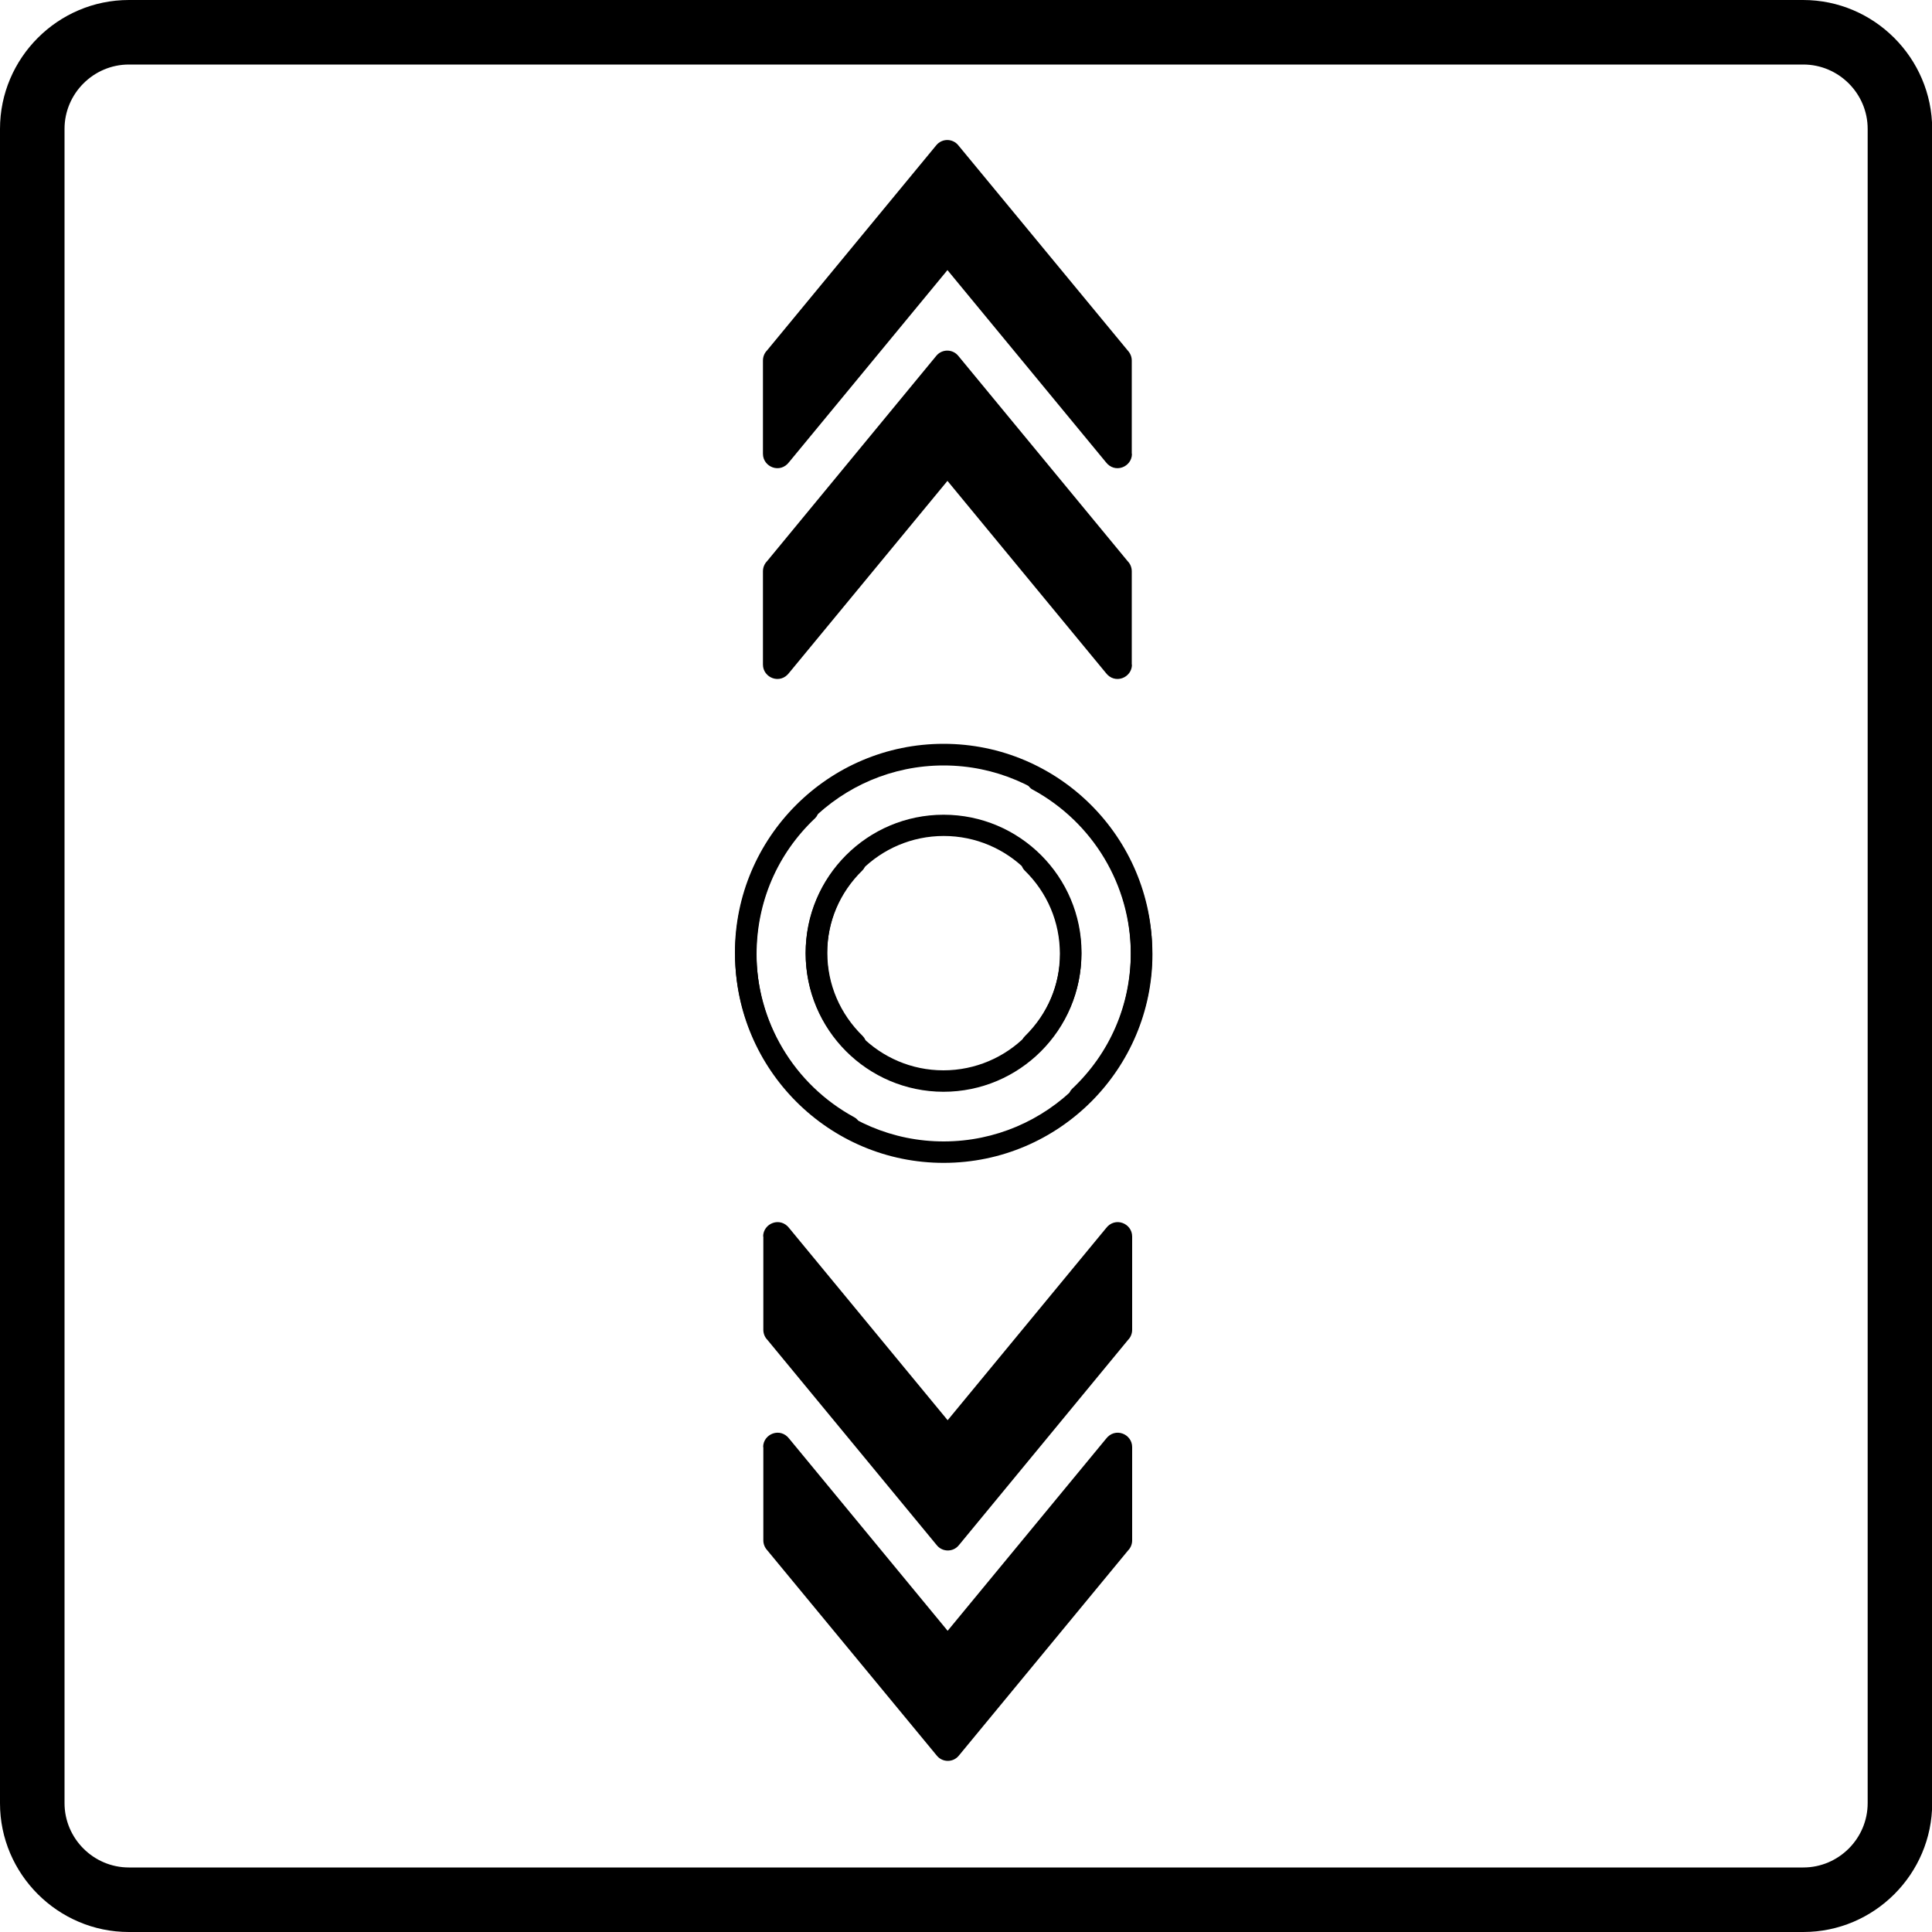 <?xml version="1.0" encoding="utf-8"?>
<!-- Generator: Adobe Illustrator 21.0.0, SVG Export Plug-In . SVG Version: 6.00 Build 0)  -->
<svg version="1.1" id="Layer_1" xmlns="http://www.w3.org/2000/svg" xmlns:xlink="http://www.w3.org/1999/xlink" x="0px" y="0px"
	 viewBox="0 0 1000 1000" style="enable-background:new 0 0 1000 1000;" xml:space="preserve">
<path d="M933.3,0H66.7C30,0,0,30,0,66.7v866.7C0,970,30,1000,66.7,1000h866.7c36.7,0,66.7-30,66.7-66.7V66.7C1000,30,970,0,933.3,0z
	 M966.7,933.3c0,18.3-15,33.3-33.3,33.3H66.7c-18.3,0-33.3-15-33.3-33.3V66.7c0-18.3,15-33.3,33.3-33.3h866.7
	c18.3,0,33.3,15,33.3,33.3V933.3z"/>
<g>
	<path d="M436.9,588c0.8,0.5,1.7,0.7,2.6,0.7c2,0,3.9-1.1,4.9-2.9c1.5-2.7,0.5-6.1-2.2-7.5c-31.3-17-50.7-49.7-50.7-85.2
		c0-53.4,43.5-96.9,96.9-96.9s96.9,43.5,96.9,96.9c0,27-10.8,52-30.4,70.5c-2.2,2.1-2.3,5.6-0.2,7.8s5.6,2.3,7.8,0.2
		c21.9-20.6,33.9-48.5,33.9-78.6c0-59.5-48.4-108-108-108c-59.5,0-108,48.4-108,108C380.4,532.7,402,569.1,436.9,588z"/>
	<path d="M530.3,544.1c2.1,2.2,5.6,2.2,7.9,0.1c13.9-13.5,21.6-31.7,21.6-51.1c0-39.4-32-71.4-71.4-71.4s-71.4,32-71.4,71.4
		c0,19.5,7.7,37.8,21.8,51.3c1.1,1,2.5,1.5,3.9,1.5c1.5,0,2.9-0.5,4-1.7c2.1-2.2,2.1-5.7-0.1-7.9c-11.8-11.5-18.4-26.8-18.4-43.3
		c0-33.2,27-60.3,60.3-60.3c33.2,0,60.3,27,60.3,60.3c0,16.4-6.5,31.7-18.2,43.2C528.2,538.4,528.2,541.9,530.3,544.1z"/>
	<path d="M446.5,442.6c-2.1-2.2-5.7-2.2-7.9-0.1C424.7,456,417,474.1,417,493.6c0,39.4,31.9,71.4,71.3,71.5
		c39.4,0,71.4-32,71.4-71.3c0-19.5-7.7-37.7-21.7-51.3c-1.1-1-2.5-1.6-3.8-1.6c-1.5,0-2.9,0.6-4,1.7c-2.1,2.2-2.1,5.7,0.1,7.9
		c11.8,11.5,18.3,26.8,18.3,43.3c0,33.2-27.1,60.2-60.3,60.2s-60.2-27.1-60.2-60.3c0-16.4,6.5-31.7,18.3-43.2
		C448.6,448.3,448.6,444.8,446.5,442.6z"/>
	<path d="M539.7,399c-0.8-0.5-1.8-0.7-2.6-0.7c-2,0-3.9,1.1-4.9,2.9c-1.4,2.7-0.5,6.1,2.3,7.5c31.3,17,50.8,49.6,50.8,85.1
		c0.1,53.4-43.3,96.9-96.7,97s-96.9-43.4-97-96.8c0-27,10.7-52,30.3-70.5c2.2-2.1,2.3-5.6,0.2-7.8c-2.1-2.2-5.6-2.3-7.8-0.2
		c-21.8,20.6-33.9,48.6-33.8,78.6c0.1,59.5,48.6,107.9,108.1,107.8c59.6-0.1,107.9-48.6,107.9-108.1
		C596.3,454.2,574.6,417.9,539.7,399z"/>
</g>
<g>
	<path d="M395,749c0-6.8,8.9-10.5,13.6-4.2l81.9,99.3l81.9-99.3c4.7-6.3,13.6-2.6,13.6,4.2v48.3c0,2-0.8,3.9-2.1,5.2l-87.6,106.2
		c-3,3.7-8.6,3.6-11.5-0.1l-87.6-106.1c-1.3-1.4-2.1-3.2-2.1-5.2V749z"/>
	<path d="M395,640c0-6.8,8.9-10.5,13.6-4.2l81.9,99.3l81.9-99.3c4.7-6.3,13.6-2.6,13.6,4.2v48.3c0,2-0.8,3.9-2.1,5.2l-87.6,106.3
		c-3,3.7-8.6,3.6-11.5-0.1l-87.6-106.2c-1.3-1.3-2.1-3.2-2.1-5.2V640z"/>
</g>
<g>
	<path d="M585.9,234.9c0,6.8-8.9,10.5-13.6,4.2l-81.9-99.3l-81.9,99.3c-4.7,6.3-13.6,2.6-13.6-4.2v-48.3c0-2,0.8-3.9,2.1-5.2
		l87.6-106.2c3-3.7,8.6-3.6,11.5,0.1l87.6,106.1c1.3,1.4,2.1,3.2,2.1,5.2V234.9z"/>
	<path d="M585.9,344c0,6.8-8.9,10.5-13.6,4.2l-81.9-99.3l-81.9,99.3c-4.7,6.3-13.6,2.6-13.6-4.2v-48.3c0-2,0.8-3.9,2.1-5.2
		l87.6-106.3c3-3.7,8.6-3.6,11.5,0.1l87.6,106.2c1.3,1.3,2.1,3.2,2.1,5.2V344z"/>
</g>
</svg>
